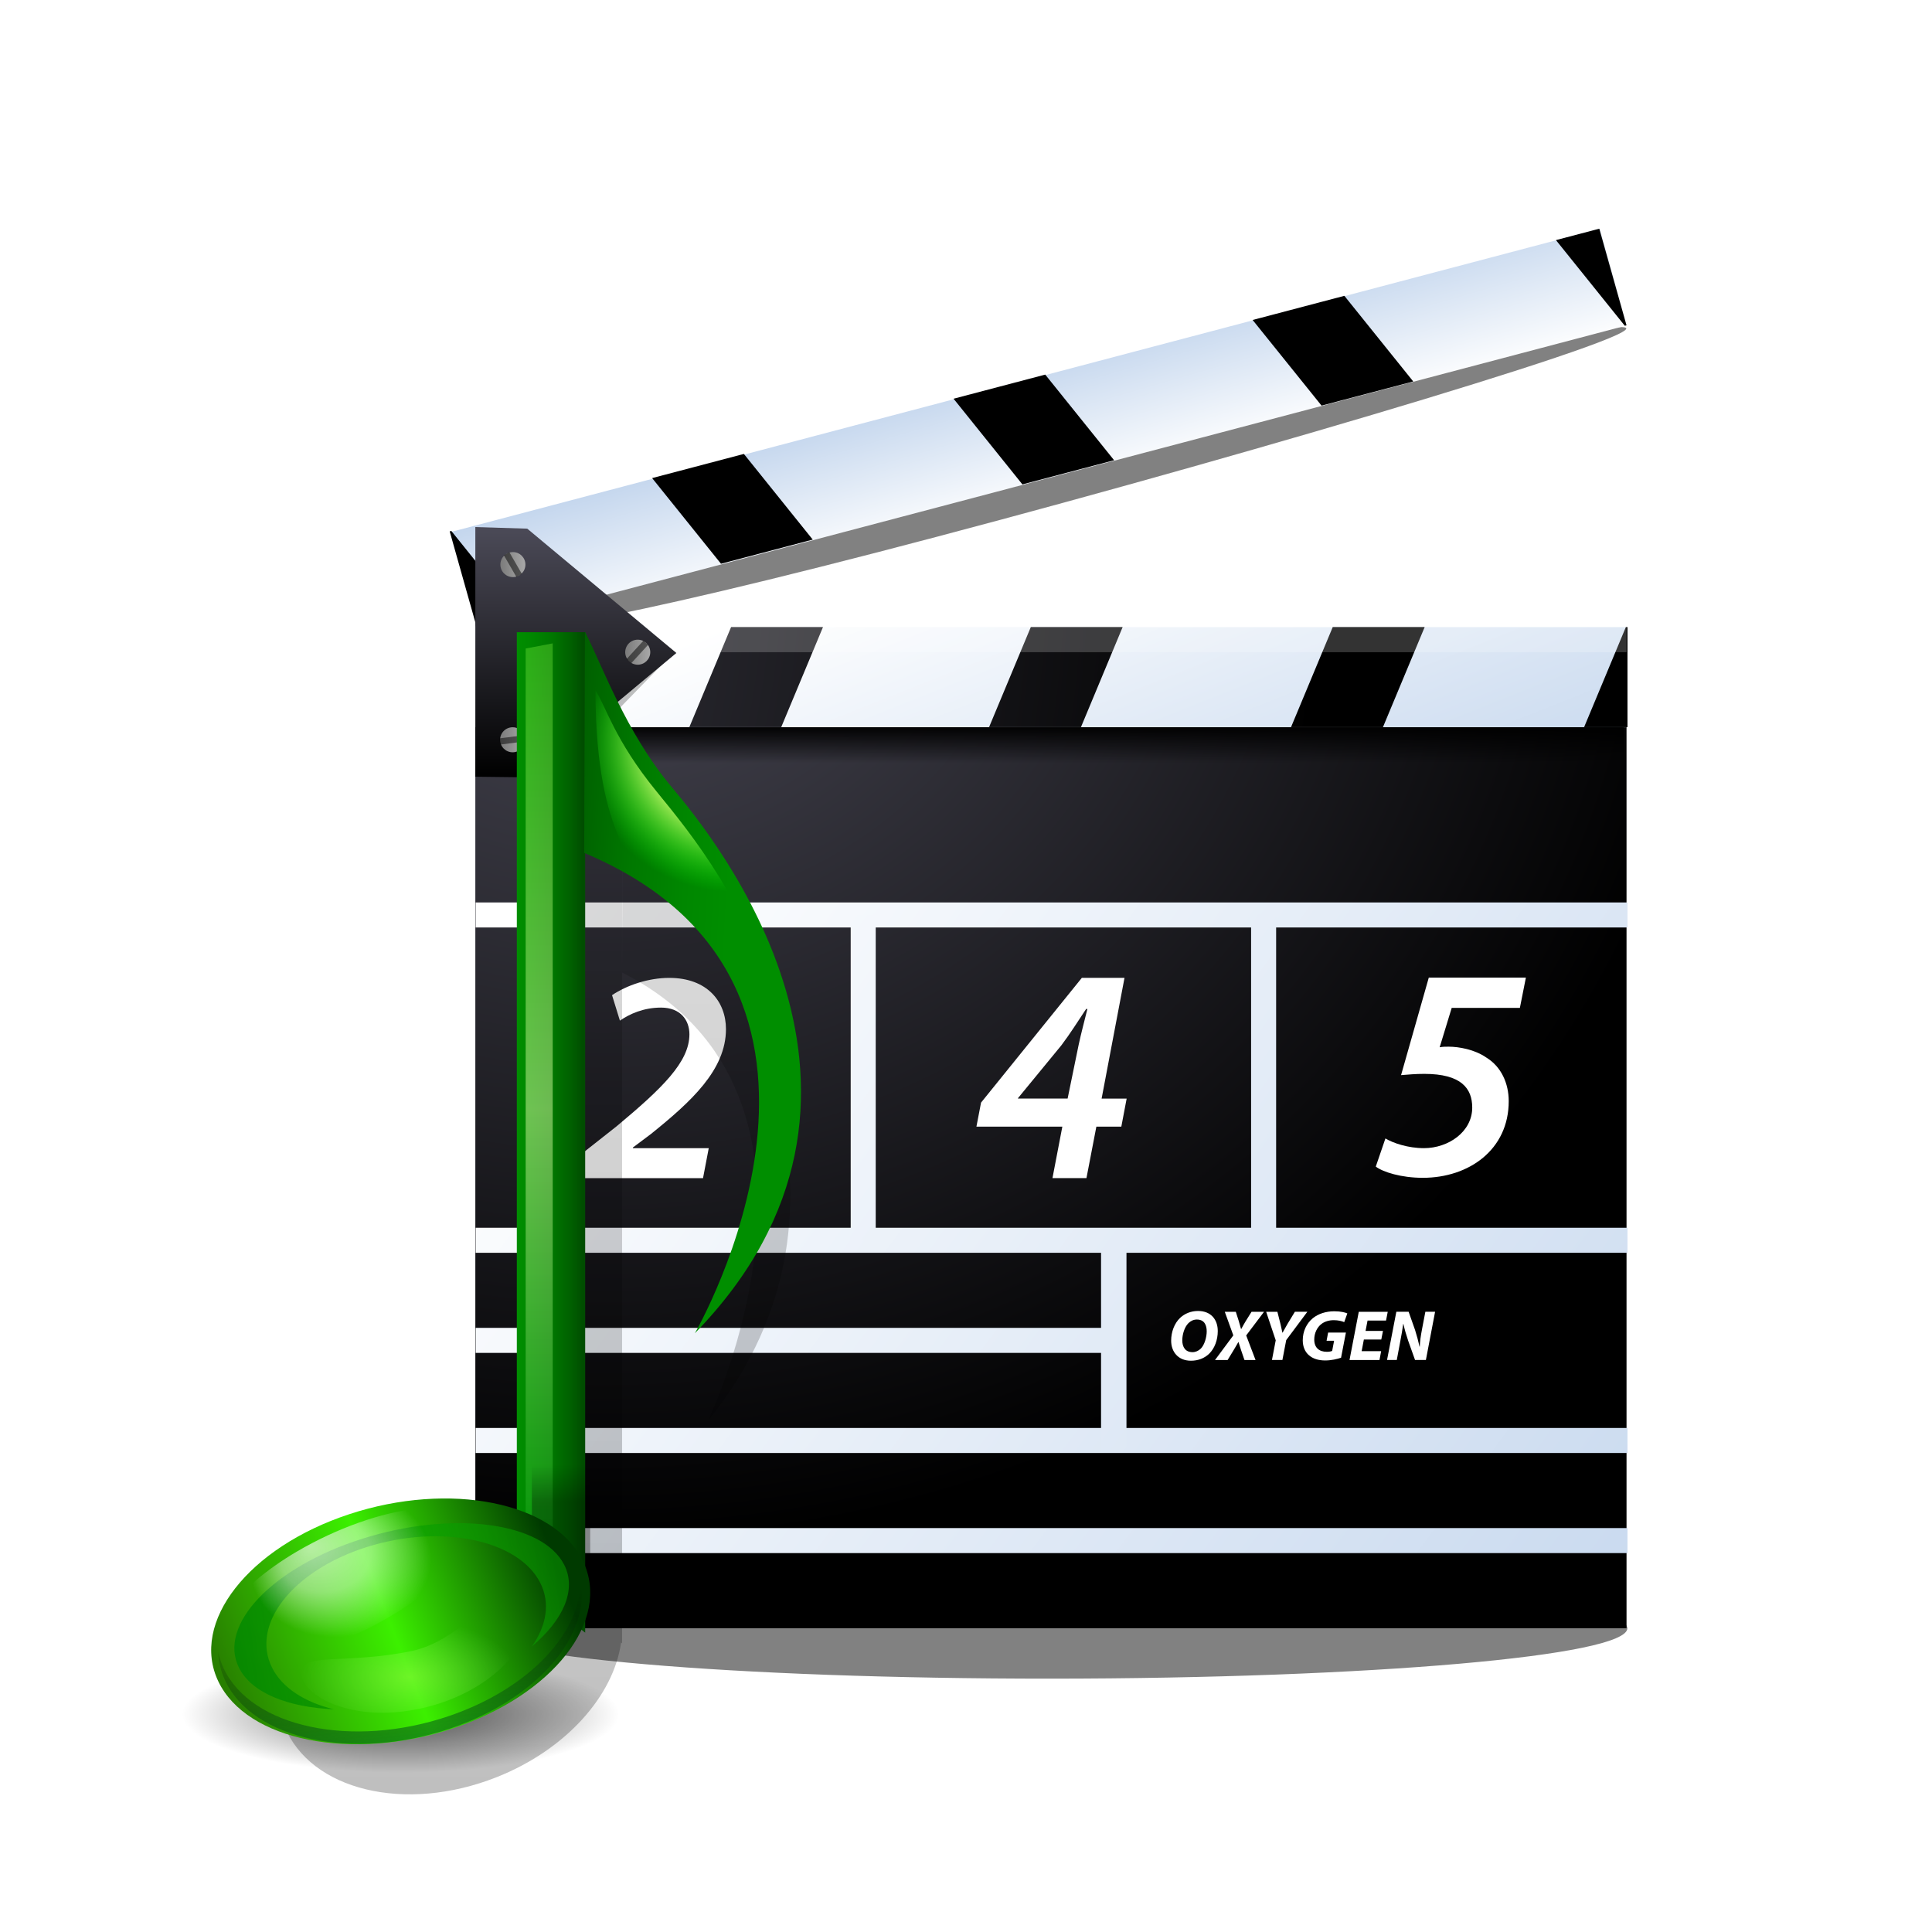 <?xml version="1.0" encoding="UTF-8" standalone="no"?>
<!-- Created with Inkscape (http://www.inkscape.org/) -->

<svg
   xmlns:dc="http://purl.org/dc/elements/1.1/"
   xmlns:cc="http://creativecommons.org/ns#"
   xmlns:rdf="http://www.w3.org/1999/02/22-rdf-syntax-ns#"
   xmlns:svg="http://www.w3.org/2000/svg"
   xmlns="http://www.w3.org/2000/svg"
   xmlns:xlink="http://www.w3.org/1999/xlink"
   xmlns:sodipodi="http://sodipodi.sourceforge.net/DTD/sodipodi-0.dtd"
   xmlns:inkscape="http://www.inkscape.org/namespaces/inkscape"
   width="128"
   height="128"
   id="svg10212"
   sodipodi:version="0.32"
   inkscape:version="0.46+devel"
   version="1.0"
   sodipodi:docname="applications-multimedia.svgz"
   inkscape:output_extension="org.inkscape.output.svgz.inkscape"
   inkscape:export-filename="/home/pinheiro/pics/oxygen-icons/scalable/categories/applications-multimedia.png"
   inkscape:export-xdpi="1440"
   inkscape:export-ydpi="1440">
  <defs
     id="defs10214">
    <inkscape:perspective
       sodipodi:type="inkscape:persp3d"
       inkscape:vp_x="0 : 64 : 1"
       inkscape:vp_y="0 : 1000 : 0"
       inkscape:vp_z="128 : 64 : 1"
       inkscape:persp3d-origin="64 : 42.666667 : 1"
       id="perspective277" />
    <filter
       inkscape:collect="always"
       id="filter6448">
      <feGaussianBlur
         inkscape:collect="always"
         stdDeviation="0.37"
         id="feGaussianBlur6450" />
    </filter>
    <radialGradient
       gradientUnits="userSpaceOnUse"
       id="radialGradient5658"
       r="26.416"
       cy="18.09"
       cx="54.212">
      <stop
         id="stop5660"
         offset="0.331"
         style="stop-color:#f0ff80;stop-opacity:1" />
      <stop
         id="stop5662"
         offset="0.674"
         style="stop-color:#00ff00;stop-opacity:0;" />
    </radialGradient>
    <radialGradient
       inkscape:collect="always"
       xlink:href="#radialGradient5658"
       id="radialGradient10210"
       gradientUnits="userSpaceOnUse"
       gradientTransform="matrix(0.624,0,0,0.624,51.01,20.88)"
       cx="54.212"
       cy="18.09"
       r="26.416" />
    <linearGradient
       y2="49"
       x2="48.117"
       y1="49"
       x1="40.117"
       gradientUnits="userSpaceOnUse"
       id="linearGradient6045">
      <stop
         id="stop6047"
         style="stop-color:#008e00;stop-opacity:1;"
         offset="0" />
      <stop
         id="stop6049"
         style="stop-color:#008700"
         offset="0.229" />
      <stop
         id="stop6051"
         style="stop-color:#007800"
         offset="0.513" />
      <stop
         id="stop6053"
         style="stop-color:#005F00"
         offset="0.823" />
      <stop
         id="stop6055"
         style="stop-color:#004D00"
         offset="1" />
    </linearGradient>
    <linearGradient
       inkscape:collect="always"
       xlink:href="#linearGradient6045"
       id="linearGradient10208"
       gradientUnits="userSpaceOnUse"
       gradientTransform="matrix(1.066,0,0,1.086,38.089,-7.779)"
       x1="54.103"
       y1="32.58"
       x2="32.584"
       y2="31.296" />
    <filter
       inkscape:collect="always"
       id="filter3619">
      <feGaussianBlur
         inkscape:collect="always"
         stdDeviation="0.699"
         id="feGaussianBlur3621" />
    </filter>
    <linearGradient
       y2="19.95"
       x2="52.913"
       y1="8.616"
       x1="62.246"
       gradientUnits="userSpaceOnUse"
       id="linearGradient5332">
      <stop
         id="stop5334"
         style="stop-color:#000000;stop-opacity:0;"
         offset="0" />
      <stop
         id="stop5336"
         style="stop-color:#07631a;stop-opacity:1;"
         offset="1" />
    </linearGradient>
    <linearGradient
       inkscape:collect="always"
       xlink:href="#linearGradient5332"
       id="linearGradient10206"
       gradientUnits="userSpaceOnUse"
       gradientTransform="matrix(1,0,0,-1,39.758,128)"
       x1="22.025"
       y1="29.212"
       x2="21.786"
       y2="7.973" />
    <filter
       inkscape:collect="always"
       x="-0.073"
       width="1.147"
       y="-0.139"
       height="1.278"
       id="filter2844">
      <feGaussianBlur
         inkscape:collect="always"
         stdDeviation="0.732"
         id="feGaussianBlur2846" />
    </filter>
    <linearGradient
       id="linearGradient2848">
      <stop
         style="stop-color:#c3ff6a;stop-opacity:1;"
         offset="0"
         id="stop2850" />
      <stop
         style="stop-color:#a6ff88;stop-opacity:0;"
         offset="1"
         id="stop2852" />
    </linearGradient>
    <radialGradient
       inkscape:collect="always"
       xlink:href="#linearGradient2848"
       id="radialGradient10204"
       gradientUnits="userSpaceOnUse"
       gradientTransform="matrix(1,-0.026,0.014,0.527,18.168,52.583)"
       cx="27.127"
       cy="113.894"
       fx="27.127"
       fy="113.894"
       r="11.99" />
    <filter
       inkscape:collect="always"
       id="filter5558">
      <feGaussianBlur
         inkscape:collect="always"
         stdDeviation="0.61"
         id="feGaussianBlur5560" />
    </filter>
    <radialGradient
       gradientUnits="userSpaceOnUse"
       fy="88.667"
       fx="17.117"
       r="14"
       cy="94"
       cx="19.784"
       id="radialGradient4531">
      <stop
         id="stop4533"
         style="stop-color:#ffffff;stop-opacity:1;"
         offset="0" />
      <stop
         offset="0.5"
         style="stop-color:#ffffff;stop-opacity:0.709;"
         id="stop4537" />
      <stop
         id="stop4535"
         style="stop-color:#ffffff;stop-opacity:0;"
         offset="1" />
    </radialGradient>
    <radialGradient
       inkscape:collect="always"
       xlink:href="#radialGradient4531"
       id="radialGradient10202"
       gradientUnits="userSpaceOnUse"
       gradientTransform="matrix(0.686,-0.279,0.261,0.683,-0.067,33.863)"
       cx="22.502"
       cy="91.357"
       fx="19.835"
       fy="86.024"
       r="14" />
    <filter
       inkscape:collect="always"
       x="-0.123"
       width="1.245"
       y="-0.178"
       height="1.355"
       id="filter6116">
      <feGaussianBlur
         inkscape:collect="always"
         stdDeviation="2.037"
         id="feGaussianBlur6118" />
    </filter>
    <linearGradient
       id="linearGradient4540">
      <stop
         style="stop-color:#008800;stop-opacity:1;"
         offset="0"
         id="stop4542" />
      <stop
         style="stop-color:#0aa800;stop-opacity:0.608;"
         offset="1"
         id="stop4544" />
    </linearGradient>
    <linearGradient
       inkscape:collect="always"
       xlink:href="#linearGradient4540"
       id="linearGradient10200"
       gradientUnits="userSpaceOnUse"
       x1="3.989"
       y1="100.013"
       x2="43.874"
       y2="100.013" />
    <radialGradient
       id="10"
       cx="23.784"
       cy="100"
       r="25.195"
       gradientUnits="userSpaceOnUse"
       style="fill-opacity:1.0;fill:url(#linearGradient6728)">
      <stop
         offset="0"
         style="stop-color:#287f00;stop-opacity:1;"
         id="stop35" />
      <stop
         id="stop9094"
         style="stop-color:#3cf000;stop-opacity:1;"
         offset="0.5" />
      <stop
         offset="1"
         style="stop-color:#003a00;stop-opacity:1;"
         id="stop6199" />
    </radialGradient>
    <linearGradient
       inkscape:collect="always"
       xlink:href="#10"
       id="linearGradient10198"
       gradientUnits="userSpaceOnUse"
       gradientTransform="matrix(1.091,-0.128,0.109,0.851,-87.293,24.23)"
       x1="0.117"
       y1="101"
       x2="43.927"
       y2="92.5" />
    <linearGradient
       y2="19.95"
       x2="52.913"
       y1="8.616"
       x1="62.246"
       gradientUnits="userSpaceOnUse"
       id="linearGradient5206">
      <stop
         id="stop5208"
         style="stop-color:#000000;stop-opacity:1;"
         offset="0" />
      <stop
         id="stop5210"
         style="stop-color:#000000;stop-opacity:0;"
         offset="1" />
    </linearGradient>
    <linearGradient
       inkscape:collect="always"
       xlink:href="#linearGradient5206"
       id="linearGradient10196"
       gradientUnits="userSpaceOnUse"
       gradientTransform="matrix(1,0,0,0.946,-72.117,9.706)"
       x1="44.117"
       y1="88.249"
       x2="44.117"
       y2="83.653" />
    <filter
       inkscape:collect="always"
       x="-0.559"
       width="2.118"
       y="-0.012"
       height="1.025"
       id="filter5551">
      <feGaussianBlur
         inkscape:collect="always"
         stdDeviation="0.466"
         id="feGaussianBlur5553" />
    </filter>
    <linearGradient
       id="linearGradient4390">
      <stop
         style="stop-color:#00a208;stop-opacity:1;"
         offset="0"
         id="stop4392" />
      <stop
         id="stop4398"
         offset="0.5"
         style="stop-color:#dfffa8;stop-opacity:1;" />
      <stop
         style="stop-color:#8aff47;stop-opacity:0.633;"
         offset="1"
         id="stop4394" />
    </linearGradient>
    <linearGradient
       inkscape:collect="always"
       xlink:href="#linearGradient4390"
       id="linearGradient10194"
       gradientUnits="userSpaceOnUse"
       x1="44.143"
       y1="3.493"
       x2="44.143"
       y2="94.157" />
    <linearGradient
       y2="49"
       x2="48.117"
       y1="49"
       x1="40.117"
       gradientUnits="userSpaceOnUse"
       id="linearGradient4629">
      <stop
         id="stop4631"
         style="stop-color:#008e00;stop-opacity:1;"
         offset="0" />
      <stop
         id="stop4633"
         style="stop-color:#008700"
         offset="0.229" />
      <stop
         id="stop4635"
         style="stop-color:#007800"
         offset="0.513" />
      <stop
         id="stop4637"
         style="stop-color:#005F00"
         offset="0.823" />
      <stop
         id="stop4639"
         style="stop-color:#004D00"
         offset="1" />
    </linearGradient>
    <linearGradient
       inkscape:collect="always"
       xlink:href="#linearGradient4629"
       id="linearGradient10192"
       gradientUnits="userSpaceOnUse"
       gradientTransform="matrix(0.97,0,0,0.997,-70.901,4)"
       x1="40.117"
       y1="49"
       x2="48.117"
       y2="49" />
    <linearGradient
       id="linearGradient5022">
      <stop
         style="stop-color:#000000;stop-opacity:1"
         offset="0"
         id="stop5024" />
      <stop
         style="stop-color:#000000;stop-opacity:0"
         offset="1"
         id="stop5026" />
    </linearGradient>
    <radialGradient
       inkscape:collect="always"
       xlink:href="#linearGradient5022"
       id="radialGradient10190"
       gradientUnits="userSpaceOnUse"
       gradientTransform="matrix(1,0,0,0.267,0,81.512)"
       cx="45.432"
       cy="111.206"
       fx="45.432"
       fy="111.206"
       r="33.764" />
    <filter
       inkscape:collect="always"
       id="filter10169">
      <feGaussianBlur
         inkscape:collect="always"
         stdDeviation="1.72"
         id="feGaussianBlur10171" />
    </filter>
    <linearGradient
       inkscape:collect="always"
       id="linearGradient10157">
      <stop
         style="stop-color:#000000;stop-opacity:1;"
         offset="0"
         id="stop10159" />
      <stop
         style="stop-color:#000000;stop-opacity:0;"
         offset="1"
         id="stop10161" />
    </linearGradient>
    <linearGradient
       inkscape:collect="always"
       xlink:href="#linearGradient10157"
       id="linearGradient10188"
       gradientUnits="userSpaceOnUse"
       x1="-21.463"
       y1="124.008"
       x2="-21.463"
       y2="-126.895" />
    <linearGradient
       inkscape:collect="always"
       xlink:href="#radialGradient11304"
       id="linearGradient7687"
       gradientUnits="userSpaceOnUse"
       x1="5.653"
       y1="57.607"
       x2="7.653"
       y2="57.607" />
    <linearGradient
       inkscape:collect="always"
       xlink:href="#linearGradient6475"
       id="linearGradient7685"
       gradientUnits="userSpaceOnUse"
       x1="3.75"
       y1="18"
       x2="8"
       y2="18" />
    <linearGradient
       inkscape:collect="always"
       xlink:href="#radialGradient11304"
       id="linearGradient7675"
       x1="28.557"
       y1="45.064"
       x2="30.557"
       y2="45.064"
       gradientUnits="userSpaceOnUse" />
    <linearGradient
       inkscape:collect="always"
       xlink:href="#linearGradient6475"
       id="linearGradient7276"
       gradientUnits="userSpaceOnUse"
       x1="3.75"
       y1="18"
       x2="8"
       y2="18" />
    <radialGradient
       id="radialGradient11304"
       cx="308.446"
       cy="-306.194"
       r="108.311"
       gradientTransform="matrix(0.95,0,0,-0.95,-282.396,-266.28)"
       gradientUnits="userSpaceOnUse">
      <stop
         offset="0"
         style="stop-color:#4B4A57"
         id="stop11306" />
      <stop
         offset="1"
         style="stop-color:#000000"
         id="stop11308" />
    </radialGradient>
    <linearGradient
       inkscape:collect="always"
       xlink:href="#radialGradient11304"
       id="linearGradient7677"
       x1="39.883"
       y1="-16.811"
       x2="41.883"
       y2="-16.811"
       gradientUnits="userSpaceOnUse" />
    <linearGradient
       id="linearGradient6475">
      <stop
         style="stop-color:#7b7b7b;stop-opacity:1;"
         offset="0"
         id="stop6477" />
      <stop
         style="stop-color:#a8a8a8;stop-opacity:1;"
         offset="1"
         id="stop6479" />
    </linearGradient>
    <linearGradient
       inkscape:collect="always"
       xlink:href="#linearGradient6475"
       id="linearGradient7272"
       x1="3.75"
       y1="18"
       x2="8"
       y2="18"
       gradientUnits="userSpaceOnUse" />
    <radialGradient
       gradientUnits="userSpaceOnUse"
       gradientTransform="matrix(0.95,0,0,-0.95,-282.396,-266.28)"
       r="108.234"
       cy="-306.194"
       cx="308.477"
       id="radialGradient3233">
      <stop
         id="stop3235"
         style="stop-color:#4B4A57"
         offset="0" />
      <stop
         id="stop3237"
         style="stop-color:#000000"
         offset="1" />
    </radialGradient>
    <linearGradient
       inkscape:collect="always"
       xlink:href="#radialGradient3233"
       id="linearGradient6496"
       gradientUnits="userSpaceOnUse"
       x1="35.889"
       y1="24"
       x2="35.868"
       y2="44"
       gradientTransform="matrix(0.713,0,0,0.824,10.05,15.252)" />
    <linearGradient
       id="XMLID_50_"
       gradientUnits="userSpaceOnUse"
       x1="54.958"
       y1="48.238"
       x2="193.958"
       y2="149.905">
      <stop
         offset="0"
         style="stop-color:#FFFFFF"
         id="stop2678" />
      <stop
         offset="1"
         style="stop-color:#A4C0E4"
         id="stop2680" />
    </linearGradient>
    <linearGradient
       inkscape:collect="always"
       xlink:href="#XMLID_50_"
       id="linearGradient3219"
       gradientUnits="userSpaceOnUse"
       x1="54.958"
       y1="48.238"
       x2="193.958"
       y2="149.905" />
    <linearGradient
       id="XMLID_49_"
       gradientUnits="userSpaceOnUse"
       x1="65.853"
       y1="33.342"
       x2="204.853"
       y2="135.008">
      <stop
         offset="0"
         style="stop-color:#FFFFFF"
         id="stop2669" />
      <stop
         offset="1"
         style="stop-color:#A4C0E4"
         id="stop2671" />
    </linearGradient>
    <linearGradient
       inkscape:collect="always"
       xlink:href="#XMLID_49_"
       id="linearGradient3221"
       gradientUnits="userSpaceOnUse"
       x1="65.853"
       y1="33.342"
       x2="204.853"
       y2="135.008" />
    <linearGradient
       id="XMLID_48_"
       gradientUnits="userSpaceOnUse"
       x1="51.945"
       y1="52.357"
       x2="190.946"
       y2="154.023">
      <stop
         offset="0"
         style="stop-color:#FFFFFF"
         id="stop2660" />
      <stop
         offset="1"
         style="stop-color:#A4C0E4"
         id="stop2662" />
    </linearGradient>
    <linearGradient
       inkscape:collect="always"
       xlink:href="#XMLID_48_"
       id="linearGradient11621"
       gradientUnits="userSpaceOnUse"
       x1="51.945"
       y1="52.357"
       x2="190.946"
       y2="154.023" />
    <linearGradient
       id="XMLID_47_"
       gradientUnits="userSpaceOnUse"
       x1="43.378"
       y1="64.07"
       x2="182.379"
       y2="165.736">
      <stop
         offset="0"
         style="stop-color:#FFFFFF"
         id="stop2651" />
      <stop
         offset="1"
         style="stop-color:#A4C0E4"
         id="stop2653" />
    </linearGradient>
    <linearGradient
       inkscape:collect="always"
       xlink:href="#XMLID_47_"
       id="linearGradient3217"
       gradientUnits="userSpaceOnUse"
       x1="43.378"
       y1="64.07"
       x2="182.379"
       y2="165.736" />
    <linearGradient
       id="XMLID_46_"
       gradientUnits="userSpaceOnUse"
       x1="41.997"
       y1="65.957"
       x2="180.998"
       y2="167.624">
      <stop
         offset="0"
         style="stop-color:#FFFFFF"
         id="stop2642" />
      <stop
         offset="1"
         style="stop-color:#A4C0E4"
         id="stop2644" />
    </linearGradient>
    <linearGradient
       inkscape:collect="always"
       xlink:href="#XMLID_46_"
       id="linearGradient3211"
       gradientUnits="userSpaceOnUse"
       x1="41.997"
       y1="65.957"
       x2="180.998"
       y2="167.624" />
    <linearGradient
       id="XMLID_45_"
       gradientUnits="userSpaceOnUse"
       x1="45.809"
       y1="60.746"
       x2="184.81"
       y2="162.413">
      <stop
         offset="0"
         style="stop-color:#FFFFFF"
         id="stop2633" />
      <stop
         offset="1"
         style="stop-color:#A4C0E4"
         id="stop2635" />
    </linearGradient>
    <linearGradient
       inkscape:collect="always"
       xlink:href="#XMLID_45_"
       id="linearGradient3213"
       gradientUnits="userSpaceOnUse"
       x1="45.809"
       y1="60.746"
       x2="184.81"
       y2="162.413" />
    <linearGradient
       id="XMLID_44_"
       gradientUnits="userSpaceOnUse"
       x1="54.42"
       y1="48.972"
       x2="193.421"
       y2="150.639">
      <stop
         offset="0"
         style="stop-color:#FFFFFF"
         id="stop2624" />
      <stop
         offset="1"
         style="stop-color:#A4C0E4"
         id="stop2626" />
    </linearGradient>
    <linearGradient
       inkscape:collect="always"
       xlink:href="#XMLID_44_"
       id="linearGradient3215"
       gradientUnits="userSpaceOnUse"
       x1="54.42"
       y1="48.972"
       x2="193.421"
       y2="150.639" />
    <linearGradient
       id="XMLID_43_"
       gradientUnits="userSpaceOnUse"
       x1="66.608"
       y1="32.309"
       x2="205.609"
       y2="133.976">
      <stop
         offset="0"
         style="stop-color:#FFFFFF"
         id="stop2615" />
      <stop
         offset="1"
         style="stop-color:#A4C0E4"
         id="stop2617" />
    </linearGradient>
    <linearGradient
       inkscape:collect="always"
       xlink:href="#XMLID_43_"
       id="linearGradient3223"
       gradientUnits="userSpaceOnUse"
       x1="66.608"
       y1="32.309"
       x2="205.609"
       y2="133.976" />
    <linearGradient
       id="XMLID_36_"
       gradientUnits="userSpaceOnUse"
       x1="382.217"
       y1="-305.748"
       x2="382.217"
       y2="-303.536"
       gradientTransform="matrix(1 0 0 -1 -290 -266.474)">
      <stop
         offset="0"
         style="stop-color:black;stop-opacity:0;"
         id="stop2530" />
      <stop
         offset="1"
         style="stop-color:#000000"
         id="stop2532" />
    </linearGradient>
    <linearGradient
       inkscape:collect="always"
       xlink:href="#XMLID_36_"
       id="linearGradient2537"
       gradientUnits="userSpaceOnUse"
       gradientTransform="matrix(0.842,0,0,-1.124,-252.111,-293.098)"
       x1="382.217"
       y1="-305.748"
       x2="382.217"
       y2="-303.536" />
    <radialGradient
       inkscape:collect="always"
       xlink:href="#XMLID_35_"
       id="radialGradient11595"
       gradientUnits="userSpaceOnUse"
       gradientTransform="matrix(0.95,0,0,-0.95,-282.396,-266.28)"
       cx="308.425"
       cy="-306.194"
       r="108.323" />
    <radialGradient
       id="XMLID_34_"
       cx="308.446"
       cy="-306.194"
       r="108.308"
       gradientTransform="matrix(0.95,0,0,-0.95,-282.396,-266.28)"
       gradientUnits="userSpaceOnUse">
      <stop
         offset="0"
         style="stop-color:#4B4A57"
         id="stop2516" />
      <stop
         offset="1"
         style="stop-color:#000000"
         id="stop2518" />
    </radialGradient>
    <radialGradient
       inkscape:collect="always"
       xlink:href="#XMLID_34_"
       id="radialGradient11593"
       gradientUnits="userSpaceOnUse"
       gradientTransform="matrix(0.95,0,0,-0.95,-282.396,-266.28)"
       cx="308.446"
       cy="-306.194"
       r="108.308" />
    <radialGradient
       id="XMLID_33_"
       cx="308.481"
       cy="-306.194"
       r="108.264"
       gradientTransform="matrix(0.95,0,0,-0.95,-282.396,-266.28)"
       gradientUnits="userSpaceOnUse">
      <stop
         offset="0"
         style="stop-color:#4B4A57"
         id="stop2509" />
      <stop
         offset="1"
         style="stop-color:#000000"
         id="stop2511" />
    </radialGradient>
    <radialGradient
       inkscape:collect="always"
       xlink:href="#XMLID_33_"
       id="radialGradient11591"
       gradientUnits="userSpaceOnUse"
       gradientTransform="matrix(0.95,0,0,-0.95,-282.396,-266.28)"
       cx="308.481"
       cy="-306.194"
       r="108.264" />
    <radialGradient
       id="XMLID_32_"
       cx="308.446"
       cy="-306.194"
       r="108.311"
       gradientTransform="matrix(0.95,0,0,-0.95,-282.396,-266.28)"
       gradientUnits="userSpaceOnUse">
      <stop
         offset="0"
         style="stop-color:#4B4A57"
         id="stop2502" />
      <stop
         offset="1"
         style="stop-color:#000000"
         id="stop2504" />
    </radialGradient>
    <radialGradient
       inkscape:collect="always"
       xlink:href="#XMLID_32_"
       id="radialGradient11589"
       gradientUnits="userSpaceOnUse"
       gradientTransform="matrix(0.95,0,0,-0.95,-282.396,-266.28)"
       cx="308.446"
       cy="-306.194"
       r="108.311" />
    <filter
       inkscape:collect="always"
       id="filter8086">
      <feGaussianBlur
         inkscape:collect="always"
         stdDeviation="0.479"
         id="feGaussianBlur8088" />
    </filter>
    <linearGradient
       inkscape:collect="always"
       xlink:href="#XMLID_30_"
       id="linearGradient2561"
       gradientUnits="userSpaceOnUse"
       gradientTransform="matrix(0.842,0,0,-0.868,-252.111,-215.556)"
       x1="377.702"
       y1="-287.933"
       x2="398.603"
       y2="-342.195" />
    <radialGradient
       id="XMLID_29_"
       cx="357.525"
       cy="-322.545"
       r="125.839"
       gradientTransform="matrix(0.95 0 0 -0.877 -282.396 -263.259)"
       gradientUnits="userSpaceOnUse">
      <stop
         offset="0"
         style="stop-color:#4B4A57"
         id="stop2479" />
      <stop
         offset="0.74"
         style="stop-color:#000000"
         id="stop2481" />
    </radialGradient>
    <radialGradient
       inkscape:collect="always"
       xlink:href="#XMLID_29_"
       id="radialGradient2564"
       gradientUnits="userSpaceOnUse"
       gradientTransform="matrix(0.799,0,0,-0.727,-245.712,-199.909)"
       cx="357.525"
       cy="-322.545"
       r="125.839" />
    <filter
       inkscape:collect="always"
       x="-0.058"
       width="1.117"
       y="-0.536"
       height="2.071"
       id="filter4491">
      <feGaussianBlur
         inkscape:collect="always"
         stdDeviation="2.399"
         id="feGaussianBlur4493" />
    </filter>
    <linearGradient
       inkscape:collect="always"
       xlink:href="#XMLID_35_"
       id="linearGradient4896"
       x1="90.531"
       y1="40.27"
       x2="90.516"
       y2="25.828"
       gradientUnits="userSpaceOnUse" />
    <linearGradient
       inkscape:collect="always"
       xlink:href="#XMLID_35_"
       id="linearGradient4900"
       x1="90.531"
       y1="40.27"
       x2="90.516"
       y2="25.828"
       gradientUnits="userSpaceOnUse" />
    <linearGradient
       inkscape:collect="always"
       xlink:href="#XMLID_35_"
       id="linearGradient4902"
       x1="90.531"
       y1="40.27"
       x2="90.516"
       y2="25.828"
       gradientUnits="userSpaceOnUse" />
    <linearGradient
       inkscape:collect="always"
       xlink:href="#XMLID_35_"
       id="linearGradient4904"
       x1="90.531"
       y1="40.27"
       x2="90.516"
       y2="25.828"
       gradientUnits="userSpaceOnUse" />
    <radialGradient
       id="XMLID_35_"
       cx="308.425"
       cy="-306.194"
       r="108.323"
       gradientTransform="matrix(0.95,0,0,-0.95,-282.396,-266.28)"
       gradientUnits="userSpaceOnUse">
      <stop
         offset="0"
         style="stop-color:#4B4A57"
         id="stop2523" />
      <stop
         offset="1"
         style="stop-color:#000000"
         id="stop2525" />
    </radialGradient>
    <linearGradient
       inkscape:collect="always"
       xlink:href="#XMLID_35_"
       id="linearGradient4898"
       x1="90.531"
       y1="40.27"
       x2="90.516"
       y2="25.828"
       gradientUnits="userSpaceOnUse" />
    <linearGradient
       id="XMLID_30_"
       gradientUnits="userSpaceOnUse"
       x1="377.702"
       y1="-287.933"
       x2="398.603"
       y2="-342.195"
       gradientTransform="matrix(1 0 0 -1 -290 -266.474)">
      <stop
         offset="0"
         style="stop-color:#FFFFFF"
         id="stop2486" />
      <stop
         offset="1"
         style="stop-color:#A4C0E4"
         id="stop2488" />
    </linearGradient>
    <linearGradient
       inkscape:collect="always"
       xlink:href="#XMLID_30_"
       id="linearGradient3319"
       gradientUnits="userSpaceOnUse"
       gradientTransform="matrix(1.048,0,0,-1.05,-323.719,-277.83)"
       x1="391.503"
       y1="-305.594"
       x2="391.881"
       y2="-289.663" />
    <filter
       inkscape:collect="always"
       x="-0.038"
       width="1.077"
       y="-0.142"
       height="1.284"
       id="filter4096">
      <feGaussianBlur
         inkscape:collect="always"
         stdDeviation="1.372"
         id="feGaussianBlur4098" />
    </filter>
    <linearGradient
       inkscape:collect="always"
       xlink:href="#10"
       id="linearGradient3069"
       gradientUnits="userSpaceOnUse"
       gradientTransform="matrix(0.527,-0.062,0.052,0.411,8.537,67.379)"
       x1="0.117"
       y1="101"
       x2="43.927"
       y2="92.5" />
    <linearGradient
       inkscape:collect="always"
       xlink:href="#linearGradient5206"
       id="linearGradient3072"
       gradientUnits="userSpaceOnUse"
       gradientTransform="matrix(0.483,0,0,0.529,15.866,52.785)"
       x1="44.117"
       y1="88.249"
       x2="44.117"
       y2="83.653" />
    <linearGradient
       inkscape:collect="always"
       xlink:href="#linearGradient4629"
       id="linearGradient3076"
       gradientUnits="userSpaceOnUse"
       gradientTransform="matrix(0.549,0,0,0.654,12.218,41.885)"
       x1="40.117"
       y1="49"
       x2="48.117"
       y2="49" />
    <linearGradient
       inkscape:collect="always"
       xlink:href="#linearGradient5332"
       id="linearGradient3080"
       gradientUnits="userSpaceOnUse"
       gradientTransform="matrix(1,0,0,-1,39.758,128)"
       x1="22.025"
       y1="29.212"
       x2="21.786"
       y2="7.973" />
    <radialGradient
       inkscape:collect="always"
       xlink:href="#linearGradient2848"
       id="radialGradient3082"
       gradientUnits="userSpaceOnUse"
       gradientTransform="matrix(1,-0.026,0.014,0.527,18.168,52.583)"
       cx="27.127"
       cy="113.894"
       fx="27.127"
       fy="113.894"
       r="11.99" />
    <radialGradient
       inkscape:collect="always"
       xlink:href="#radialGradient4531"
       id="radialGradient3084"
       gradientUnits="userSpaceOnUse"
       gradientTransform="matrix(0.686,-0.279,0.261,0.683,-0.067,33.863)"
       cx="22.502"
       cy="91.357"
       fx="19.835"
       fy="86.024"
       r="14" />
    <linearGradient
       inkscape:collect="always"
       xlink:href="#linearGradient4540"
       id="linearGradient3086"
       gradientUnits="userSpaceOnUse"
       x1="3.989"
       y1="100.013"
       x2="43.874"
       y2="100.013" />
    <radialGradient
       inkscape:collect="always"
       xlink:href="#linearGradient5022"
       id="radialGradient3088"
       gradientUnits="userSpaceOnUse"
       gradientTransform="matrix(1,0,0,0.267,0,81.512)"
       cx="45.432"
       cy="111.206"
       fx="45.432"
       fy="111.206"
       r="33.764" />
    <linearGradient
       inkscape:collect="always"
       xlink:href="#linearGradient6045"
       id="linearGradient3090"
       gradientUnits="userSpaceOnUse"
       gradientTransform="matrix(1.066,0,0,1.086,38.089,-7.779)"
       x1="54.103"
       y1="32.58"
       x2="32.584"
       y2="31.296" />
    <radialGradient
       inkscape:collect="always"
       xlink:href="#radialGradient5658"
       id="radialGradient3092"
       gradientUnits="userSpaceOnUse"
       gradientTransform="matrix(0.624,0,0,0.624,51.01,20.88)"
       cx="54.212"
       cy="18.09"
       r="26.416" />
  </defs>
  <sodipodi:namedview
     id="base"
     pagecolor="#ffffff"
     bordercolor="#666666"
     borderopacity="1.0"
     inkscape:pageopacity="0.0"
     inkscape:pageshadow="2"
     inkscape:zoom="1.59375"
     inkscape:cx="112.32144"
     inkscape:cy="67.9894"
     inkscape:document-units="px"
     inkscape:current-layer="layer1"
     width="128px"
     height="128px"
     inkscape:window-width="972"
     inkscape:window-height="611"
     inkscape:window-x="0"
     inkscape:window-y="0"
     showgrid="false" />
  <g
     inkscape:label="Livello 1"
     inkscape:groupmode="layer"
     id="layer1">
    <g
       id="g3274"
       transform="matrix(-0.8,0.218,0.218,0.8,122.067,-17.427)">
      <path
         transform="matrix(-1.07,0.014,0.002,1.05,162.783,9.111)"
         style="opacity:0.7;fill:#000000;fill-opacity:1;fill-rule:evenodd;stroke:none;filter:url(#filter4096)"
         d="m 125,28.75 c 0,1.104 -33.932,2.24 -58.427,2.24 C 42.078,30.99 36.25,29.854 36.25,28.75 c 0,-1.104 5.828,-1.76 30.323,-1.76 C 91.068,26.99 125,27.646 125,28.75 z"
         id="path3331"
         sodipodi:nodetypes="csssc" />
      <rect
         style="fill:url(#linearGradient3319);fill-opacity:1"
         x="29.342"
         y="33.05"
         width="94.95"
         height="8.019"
         id="rect3229"
         transform="matrix(1,-0.008,-0.009,1,0,0)" />
      <polygon
         id="polygon3239"
         points="50.418,29.626 47.002,29.626 47.002,37.265 47.002,37.265 47.136,37.265 50.418,29.628 "
         style="fill:url(#linearGradient4898);fill-opacity:1"
         transform="matrix(1.048,-0.009,-0.009,1.05,-19.916,2.117)" />
      <polygon
         id="polygon3247"
         points="67.099,29.628 67.099,29.628 63.815,37.265 71.045,37.265 74.331,29.628 74.331,29.626 67.099,29.626 "
         style="fill:url(#linearGradient4904);fill-opacity:1"
         transform="matrix(1.048,-0.009,-0.009,1.05,-19.916,2.117)" />
      <polygon
         id="polygon3255"
         points="90.683,29.628 90.683,29.628 87.399,37.265 94.629,37.265 97.909,29.628 97.909,29.626 90.683,29.626 "
         style="fill:url(#linearGradient4902);fill-opacity:1"
         transform="matrix(1.048,-0.009,-0.009,1.05,-19.916,2.117)" />
      <polygon
         id="polygon3263"
         points="114.44,29.628 114.44,29.628 111.159,37.265 118.392,37.265 121.674,29.628 121.674,29.626 114.44,29.626 "
         style="fill:url(#linearGradient4900);fill-opacity:1"
         transform="matrix(1.048,-0.009,-0.009,1.05,-19.916,2.117)" />
      <polygon
         id="polygon3272"
         points="137.633,29.626 137.504,29.626 137.504,29.628 137.504,29.628 134.22,37.265 137.633,37.265 "
         style="fill:url(#linearGradient4896);fill-opacity:1"
         transform="matrix(1.048,-0.009,-0.009,1.05,-19.916,2.117)" />
      <path
         sodipodi:type="arc"
         style="opacity:0.7;fill:#000000;fill-opacity:1;fill-rule:evenodd;stroke:none;filter:url(#filter4491)"
         id="path4102"
         sodipodi:cx="74.75"
         sodipodi:cy="117.875"
         sodipodi:rx="49.25"
         sodipodi:ry="5.375"
         d="m 124,117.875 c 0,2.969 -22.05,5.375 -49.25,5.375 -27.2,0 -49.25,-2.406 -49.25,-5.375 0,-2.969 22.05,-5.375 49.25,-5.375 27.2,0 49.25,2.406 49.25,5.375 z"
         transform="matrix(-0.901,0.245,0.195,0.718,145.052,26.272)" />
    </g>
    <rect
       style="fill:url(#radialGradient2564)"
       x="31.492"
       y="47.899"
       width="76.27"
       height="59.975"
       id="rect2483" />
    <rect
       style="fill:url(#linearGradient2561)"
       x="31.492"
       y="41.552"
       width="76.27"
       height="6.632"
       id="rect2490" />
    <path
       sodipodi:nodetypes="cccccc"
       id="path7697"
       d="m 40.148,32.126 7.793,1.812 -9.793,10.062 -2.148,-0.05 0,-11.95 4.148,0.126 z"
       style="opacity:0.5;fill:#000000;fill-opacity:1;fill-rule:evenodd;stroke:none;filter:url(#filter8086)"
       transform="matrix(0.829,0,0,0.829,4.964,15.023)" />
    <g
       transform="matrix(0.842,0,0,0.868,-8.062,15.83)"
       id="g2492">
      <radialGradient
         id="radialGradient11297"
         cx="308.477"
         cy="-306.194"
         r="108.234"
         gradientTransform="matrix(0.95,0,0,-0.95,-282.396,-266.28)"
         gradientUnits="userSpaceOnUse">
        <stop
           offset="0"
           style="stop-color:#4B4A57"
           id="stop11299" />
        <stop
           offset="1"
           style="stop-color:#000000"
           id="stop11301" />
      </radialGradient>
      <radialGradient
         id="radialGradient10395"
         cx="308.446"
         cy="-306.194"
         r="108.311"
         gradientTransform="matrix(0.95,0,0,-0.95,-282.396,-266.28)"
         gradientUnits="userSpaceOnUse">
        <stop
           offset="0"
           style="stop-color:#4B4A57"
           id="stop10397" />
        <stop
           offset="1"
           style="stop-color:#000000"
           id="stop10399" />
      </radialGradient>
      <polygon
         style="fill:url(#radialGradient11589)"
         points="67.099,29.628 67.099,29.628 63.815,37.265 71.045,37.265 74.331,29.628 74.331,29.626 67.099,29.626 "
         id="polygon2506" />
      <radialGradient
         id="radialGradient11311"
         cx="308.481"
         cy="-306.194"
         r="108.264"
         gradientTransform="matrix(0.95,0,0,-0.95,-282.396,-266.28)"
         gradientUnits="userSpaceOnUse">
        <stop
           offset="0"
           style="stop-color:#4B4A57"
           id="stop11313" />
        <stop
           offset="1"
           style="stop-color:#000000"
           id="stop11315" />
      </radialGradient>
      <polygon
         style="fill:url(#radialGradient11591)"
         points="90.683,29.628 90.683,29.628 87.399,37.265 94.629,37.265 97.909,29.628 97.909,29.626 90.683,29.626 "
         id="polygon2513" />
      <radialGradient
         id="radialGradient11318"
         cx="308.446"
         cy="-306.194"
         r="108.308"
         gradientTransform="matrix(0.95,0,0,-0.95,-282.396,-266.28)"
         gradientUnits="userSpaceOnUse">
        <stop
           offset="0"
           style="stop-color:#4B4A57"
           id="stop11320" />
        <stop
           offset="1"
           style="stop-color:#000000"
           id="stop11322" />
      </radialGradient>
      <polygon
         style="fill:url(#radialGradient11593)"
         points="114.44,29.628 114.44,29.628 111.159,37.265 118.392,37.265 121.674,29.628 121.674,29.626 114.44,29.626 "
         id="polygon2520" />
      <radialGradient
         id="radialGradient11325"
         cx="308.425"
         cy="-306.194"
         r="108.323"
         gradientTransform="matrix(0.95,0,0,-0.95,-282.396,-266.28)"
         gradientUnits="userSpaceOnUse">
        <stop
           offset="0"
           style="stop-color:#4B4A57"
           id="stop11327" />
        <stop
           offset="1"
           style="stop-color:#000000"
           id="stop11329" />
      </radialGradient>
      <polygon
         style="fill:url(#radialGradient11595)"
         points="137.633,29.626 137.504,29.626 137.504,29.628 137.504,29.628 134.22,37.265 137.633,37.265 "
         id="polygon2527" />
    </g>
    <rect
       style="fill:url(#linearGradient2537)"
       x="31.492"
       y="48.184"
       width="76.1"
       height="2.487"
       id="rect2534" />
    <rect
       style="opacity:0.2;fill:#ffffff"
       x="31.492"
       y="41.552"
       enable-background="new    "
       width="76.27"
       height="1.658"
       id="rect2536" />
    <g
       id="g2612"
       transform="matrix(0.842,0,0,0.829,-8.062,18.245)">
      <linearGradient
         y2="133.976"
         x2="205.609"
         y1="32.309"
         x1="66.608"
         gradientUnits="userSpaceOnUse"
         id="linearGradient11376">
        <stop
           id="stop11378"
           style="stop-color:#FFFFFF"
           offset="0" />
        <stop
           id="stop11380"
           style="stop-color:#A4C0E4"
           offset="1" />
      </linearGradient>
      <rect
         id="rect2619"
         height="2"
         width="90.631"
         y="50.114"
         x="47.002"
         style="fill:url(#linearGradient3223)" />
    </g>
    <g
       id="g2621"
       transform="matrix(0.842,0,0,0.829,-8.062,18.595)">
      <linearGradient
         y2="150.639"
         x2="193.421"
         y1="48.972"
         x1="54.42"
         gradientUnits="userSpaceOnUse"
         id="linearGradient11384">
        <stop
           id="stop11386"
           style="stop-color:#FFFFFF"
           offset="0" />
        <stop
           id="stop11388"
           style="stop-color:#A4C0E4"
           offset="1" />
      </linearGradient>
      <rect
         id="rect2628"
         height="2"
         width="90.631"
         y="75.691"
         x="47.002"
         style="fill:url(#linearGradient3215)" />
    </g>
    <g
       id="g2630"
       transform="matrix(0.842,0,0,0.829,-8.062,16.877)">
      <linearGradient
         y2="162.413"
         x2="184.81"
         y1="60.746"
         x1="45.809"
         gradientUnits="userSpaceOnUse"
         id="linearGradient11392">
        <stop
           id="stop11394"
           style="stop-color:#FFFFFF"
           offset="0" />
        <stop
           id="stop11396"
           style="stop-color:#A4C0E4"
           offset="1" />
      </linearGradient>
      <rect
         id="rect2637"
         height="2"
         width="90.631"
         y="93.763"
         x="47.002"
         style="fill:url(#linearGradient3213)" />
    </g>
    <g
       id="g2639"
       transform="matrix(0.842,0,0,0.829,-8.062,16.877)">
      <linearGradient
         y2="167.624"
         x2="180.998"
         y1="65.957"
         x1="41.997"
         gradientUnits="userSpaceOnUse"
         id="linearGradient11400">
        <stop
           id="stop11402"
           style="stop-color:#FFFFFF"
           offset="0" />
        <stop
           id="stop11404"
           style="stop-color:#A4C0E4"
           offset="1" />
      </linearGradient>
      <rect
         id="rect2646"
         height="2"
         width="90.631"
         y="101.763"
         x="47.002"
         style="fill:url(#linearGradient3211)" />
    </g>
    <g
       id="g2648"
       transform="matrix(0.839,0,0,0.829,-7.92,18.506)">
      <linearGradient
         y2="165.736"
         x2="182.379"
         y1="64.07"
         x1="43.378"
         gradientUnits="userSpaceOnUse"
         id="linearGradient11408">
        <stop
           id="stop11410"
           style="stop-color:#FFFFFF"
           offset="0" />
        <stop
           id="stop11412"
           style="stop-color:#A4C0E4"
           offset="1" />
      </linearGradient>
      <rect
         id="rect2655"
         height="2"
         width="49.434"
         y="83.798"
         x="47.002"
         style="fill:url(#linearGradient3217)" />
    </g>
    <g
       id="g2657"
       transform="matrix(0.842,0,0,0.829,-8.062,18.536)">
      <linearGradient
         y2="154.023"
         x2="190.946"
         y1="52.357"
         x1="51.945"
         gradientUnits="userSpaceOnUse"
         id="linearGradient11416">
        <stop
           id="stop11418"
           style="stop-color:#FFFFFF"
           offset="0" />
        <stop
           id="stop11420"
           style="stop-color:#A4C0E4"
           offset="1" />
      </linearGradient>
      <rect
         id="rect2664"
         height="16.428"
         width="2"
         y="77.251"
         x="96.211"
         style="fill:url(#linearGradient11621)" />
    </g>
    <g
       id="g2666"
       transform="matrix(0.829,0,0,0.851,-6.295,16.406)">
      <linearGradient
         y2="135.008"
         x2="204.853"
         y1="33.342"
         x1="65.853"
         gradientUnits="userSpaceOnUse"
         id="linearGradient11424">
        <stop
           id="stop11426"
           style="stop-color:#FFFFFF"
           offset="0" />
        <stop
           id="stop11428"
           style="stop-color:#A4C0E4"
           offset="1" />
      </linearGradient>
      <rect
         id="rect2673"
         height="25.318"
         width="2"
         y="51.933"
         x="107.58"
         style="fill:url(#linearGradient3221)" />
    </g>
    <g
       id="g2675"
       transform="matrix(0.829,0,0,0.851,-6.906,16.406)">
      <linearGradient
         y2="149.905"
         x2="193.958"
         y1="48.238"
         x1="54.958"
         gradientUnits="userSpaceOnUse"
         id="linearGradient11432">
        <stop
           id="stop11434"
           style="stop-color:#FFFFFF"
           offset="0" />
        <stop
           id="stop11436"
           style="stop-color:#A4C0E4"
           offset="1" />
      </linearGradient>
      <rect
         id="rect2682"
         height="25.318"
         width="2"
         y="51.933"
         x="76.317"
         style="fill:url(#linearGradient3219)" />
    </g>
    <g
       transform="matrix(0.874,0,0,0.876,-13.488,15.274)"
       id="g2684">
      <path
         style="fill:#ffffff"
         d="m 59.077,71.67 0.322,-1.741 2.772,-2.181 c 3.437,-2.86 5.522,-4.854 5.522,-6.961 0,-1.056 -0.666,-2.018 -2.153,-2.018 -1.328,0 -2.384,0.484 -3.116,0.987 l -0.596,-1.927 c 1.122,-0.756 2.773,-1.307 4.331,-1.307 2.909,0 4.305,1.811 4.305,3.874 0,3.09 -2.656,5.497 -5.68,7.927 l -1.376,1.029 0,0.048 5.751,0 -0.435,2.271 -9.647,0 0,-0.001 z"
         id="path2686" />
    </g>
    <g
       transform="matrix(0.894,0,0,0.891,-15.879,14.195)"
       id="g2688">
      <path
         style="fill:#ffffff"
         d="m 95.758,71.67 0.732,-3.827 -6.367,0 0.342,-1.787 7.471,-9.278 3.161,0 -1.697,8.979 1.856,0 -0.395,2.087 -1.85,0 -0.734,3.827 -2.519,-0.001 0,0 z m 1.123,-5.914 0.82,-4.008 c 0.186,-0.871 0.439,-1.811 0.646,-2.656 l -0.094,0 c -0.639,0.96 -1.146,1.785 -1.834,2.702 l -3.207,3.918 -0.021,0.044 3.69,0 z"
         id="path2690" />
    </g>
    <g
       transform="matrix(0.872,0,0,0.876,-14.309,15.031)"
       id="g2692">
      <path
         style="fill:#ffffff"
         d="m 131.887,59.067 -5.18,0 -0.914,2.979 c 0.252,-0.043 0.434,-0.043 0.688,-0.043 0.753,0 1.971,0.206 2.861,0.825 1.125,0.687 1.697,1.943 1.697,3.297 0,3.667 -3.022,5.795 -6.526,5.795 -1.652,0 -3.026,-0.435 -3.575,-0.848 l 0.732,-2.128 c 0.572,0.341 1.693,0.733 2.929,0.733 1.856,0 3.667,-1.239 3.667,-3.069 0,-1.444 -0.825,-2.549 -3.641,-2.549 -0.689,0 -1.168,0.049 -1.766,0.095 l 2.107,-7.377 7.377,0 -0.456,2.29 z"
         id="path2694" />
    </g>
    <g
       transform="matrix(0.842,0,0,0.829,-6.379,19.997)"
       id="g2696">
      <path
         style="fill:#ffffff"
         d="m 103.396,82.257 c 0,0.704 -0.244,1.383 -0.685,1.817 -0.359,0.346 -0.846,0.552 -1.426,0.552 -0.998,0 -1.557,-0.705 -1.557,-1.604 0,-0.696 0.255,-1.39 0.705,-1.821 0.363,-0.345 0.852,-0.551 1.41,-0.551 1.017,0 1.553,0.684 1.553,1.607 z m -2.313,-0.63 c -0.308,0.309 -0.479,0.907 -0.479,1.366 0,0.544 0.245,0.948 0.808,0.948 0.239,0 0.467,-0.107 0.646,-0.28 0.303,-0.305 0.468,-0.937 0.468,-1.383 0,-0.479 -0.172,-0.944 -0.776,-0.944 -0.262,0 -0.489,0.114 -0.667,0.293 z"
         id="path2698" />
      <path
         style="fill:#ffffff"
         d="m 105.495,84.567 -0.262,-0.779 c -0.074,-0.234 -0.136,-0.419 -0.206,-0.656 l -0.012,0 c -0.124,0.216 -0.228,0.411 -0.396,0.688 l -0.449,0.749 -0.992,0 1.441,-1.97 -0.672,-1.885 0.867,0 0.232,0.735 c 0.07,0.244 0.119,0.413 0.18,0.641 l 0.016,0 c 0.144,-0.261 0.239,-0.445 0.365,-0.651 l 0.447,-0.725 0.982,0 -1.404,1.89 0.736,1.965 -0.873,-0.002 0,0 z"
         id="path2700" />
      <path
         style="fill:#ffffff"
         d="m 107.659,84.567 0.297,-1.573 -0.752,-2.28 0.883,0 0.244,0.979 c 0.069,0.318 0.108,0.499 0.151,0.694 l 0.011,0 c 0.114,-0.206 0.229,-0.423 0.391,-0.704 l 0.58,-0.971 0.982,0 -1.664,2.265 -0.3,1.59 -0.823,0 0,0 z"
         id="path2702" />
      <path
         style="fill:#ffffff"
         d="m 113.096,84.388 c -0.295,0.098 -0.76,0.217 -1.241,0.217 -0.533,0 -0.972,-0.135 -1.29,-0.422 -0.311,-0.271 -0.482,-0.693 -0.482,-1.188 0,-0.721 0.297,-1.346 0.785,-1.762 0.436,-0.359 1.03,-0.56 1.697,-0.56 0.505,0 0.879,0.098 1.025,0.172 l -0.244,0.695 c -0.18,-0.08 -0.477,-0.155 -0.818,-0.155 -0.385,0 -0.729,0.107 -0.982,0.309 -0.332,0.262 -0.558,0.716 -0.558,1.242 0,0.648 0.386,0.976 0.991,0.976 0.189,0 0.325,-0.03 0.418,-0.071 l 0.152,-0.812 -0.592,0 0.123,-0.656 1.399,0 -0.383,2.015 z"
         id="path2704" />
      <path
         style="fill:#ffffff"
         d="m 116.262,82.93 -1.37,0 -0.175,0.931 1.535,0 -0.131,0.707 -2.358,0 0.729,-3.854 2.279,0 -0.136,0.703 -1.453,0 -0.157,0.825 1.371,0 -0.134,0.688 z"
         id="path2706" />
      <path
         style="fill:#ffffff"
         d="m 116.715,84.567 0.732,-3.854 0.967,0 0.51,1.469 c 0.15,0.492 0.256,0.895 0.347,1.317 l 0.019,0 c 0.016,-0.396 0.067,-0.82 0.176,-1.385 l 0.264,-1.401 0.766,0 -0.724,3.854 -0.853,0 -0.541,-1.54 c -0.17,-0.521 -0.271,-0.866 -0.375,-1.344 l -0.017,0.01 c -0.048,0.375 -0.14,0.916 -0.255,1.524 l -0.249,1.35 -0.767,0 0,0 z"
         id="path2708" />
    </g>
    <path
       style="fill:url(#linearGradient6496);fill-opacity:1;fill-rule:evenodd;stroke:none"
       d="m 34.931,35.024 9.88,8.238 -9.88,8.238 -3.439,-0.041 0,-16.539 3.439,0.104 z"
       id="path6091"
       sodipodi:nodetypes="cccccc" />
    <g
       id="g7693"
       transform="matrix(0.829,0,0,0.829,4.964,15.023)">
      <path
         transform="matrix(0.471,0,0,-0.5,32.235,36)"
         d="M 8,18 C 8,19.105 7.049,20 5.875,20 4.701,20 3.75,19.105 3.75,18 3.75,16.895 4.701,16 5.875,16 7.049,16 8,16.895 8,18 z"
         sodipodi:ry="2"
         sodipodi:rx="2.125"
         sodipodi:cy="18"
         sodipodi:cx="5.875"
         id="path6883"
         style="fill:url(#linearGradient7272);fill-opacity:1;fill-rule:evenodd;stroke:none"
         sodipodi:type="arc" />
      <rect
         inkscape:transform-center-y="-8.375"
         inkscape:transform-center-x="1.5625"
         transform="matrix(0.5,0.866,-0.866,0.5,0,0)"
         y="-17.061"
         x="39.883"
         height="0.5"
         width="2"
         id="rect7282"
         style="opacity:0.5;fill:url(#linearGradient7677);fill-opacity:1;fill-rule:evenodd;stroke:none" />
    </g>
    <g
       id="g7689"
       transform="matrix(0.829,0,0,0.829,4.964,15.023)">
      <path
         sodipodi:type="arc"
         style="fill:url(#linearGradient7276);fill-opacity:1;fill-rule:evenodd;stroke:none"
         id="path7274"
         sodipodi:cx="5.875"
         sodipodi:cy="18"
         sodipodi:rx="2.125"
         sodipodi:ry="2"
         d="M 8,18 C 8,19.105 7.049,20 5.875,20 4.701,20 3.75,19.105 3.75,18 3.75,16.895 4.701,16 5.875,16 7.049,16 8,16.895 8,18 z"
         transform="matrix(0.471,0,0,-0.5,32.212,50)" />
      <rect
         style="opacity:0.5;fill:url(#linearGradient7675);fill-opacity:1;fill-rule:evenodd;stroke:none"
         id="rect7284"
         width="2"
         height="0.5"
         x="28.557"
         y="44.814"
         transform="matrix(0.992,-0.125,0.125,0.992,0,0)"
         inkscape:transform-center-x="8.3262822"
         inkscape:transform-center-y="-1.8041619" />
    </g>
    <g
       id="g7681"
       transform="matrix(0.829,0,0,0.829,3.306,15.023)">
      <path
         transform="matrix(0.471,0,0,-0.5,44.212,43)"
         d="M 8,18 C 8,19.105 7.049,20 5.875,20 4.701,20 3.75,19.105 3.75,18 3.75,16.895 4.701,16 5.875,16 7.049,16 8,16.895 8,18 z"
         sodipodi:ry="2"
         sodipodi:rx="2.125"
         sodipodi:cy="18"
         sodipodi:cx="5.875"
         id="path7278"
         style="fill:url(#linearGradient7685);fill-opacity:1;fill-rule:evenodd;stroke:none"
         sodipodi:type="arc" />
      <rect
         inkscape:transform-center-y="4.0107854"
         inkscape:transform-center-x="7.5163515"
         transform="matrix(0.675,-0.737,0.737,0.675,0,0)"
         y="57.357"
         x="5.653"
         height="0.5"
         width="2"
         id="rect7286"
         style="opacity:0.5;fill:url(#linearGradient7687);fill-opacity:1;fill-rule:evenodd;stroke:none" />
    </g>
    <path
       style="opacity:0.5;fill:url(#linearGradient10188);fill-opacity:1;filter:url(#filter10169)"
       d="m -25.89,3.658 0,91.029 c -4.993,-2.72 -12.322,-2.983 -19.457,-0.146 -10.709,4.258 -16.919,13.865 -13.884,21.438 3.035,7.574 14.175,10.265 24.884,6.008 8.148,-3.239 13.685,-9.574 14.538,-15.75 l 0.121,0.087 0,-1.342 c 0.008,-0.252 0.008,-0.508 0,-0.758 l 0,-76.417 0,-24.15 -6.203,0 z m 6.203,24.15 C 8.688,42.159 -9.632,80.28 -9.632,80.28 11.33,54.337 -7.88,26.144 -11.74,20.604 -15.934,14.585 -18.056,7.267 -19.614,3.658 l -0.073,24.15 z"
       id="path9722"
       transform="matrix(0.566,0,0,0.566,52.358,48.692)"
       sodipodi:nodetypes="ccssscccccccccscc" />
    <path
       sodipodi:type="arc"
       style="opacity:0.6;fill:url(#radialGradient3088);fill-opacity:1;fill-rule:evenodd;stroke:none"
       id="path7037"
       sodipodi:cx="45.43161"
       sodipodi:cy="111.20621"
       sodipodi:rx="33.764351"
       sodipodi:ry="9.0156116"
       d="m 79.196,111.206 a 33.764,9.016 0 1 1 -67.529,0 33.764,9.016 0 1 1 67.529,0 z"
       transform="matrix(0.429,0,0,-0.429,7.052,161.285)" />
    <path
       sodipodi:nodetypes="ccccc"
       id="path2733"
       d="m 34.241,41.885 4.529,0 0,66.281 -4.529,-3.504 0,-62.776 z"
       style="fill:url(#linearGradient3076);fill-opacity:1" />
    <path
       transform="matrix(0.896,0,0,-0.682,-3.806,106.84)"
       style="opacity:0.7;fill:url(#linearGradient10194);fill-opacity:1;filter:url(#filter5551)"
       id="path2735"
       d="m 43.117,3 c 0,5.489 0,86.342 0,90.657 0.813,0.204 1.005,0.252 2,0.5 0,-6.867 0,-85.747 0,-91.157 -0.937,0 -1.062,0 -2,0 z" />
    <path
       sodipodi:nodetypes="cscccc"
       style="opacity:0.3;fill:url(#linearGradient3072);fill-opacity:1"
       id="path2737"
       d="m 39.103,96.761 c -0.828,-1.07 -1.811,-0.982 -2.94,-1.811 -0.303,-0.222 -0.612,-0.427 -0.924,-0.62 l 0,9.263 3.864,2.93 0,-9.763 z" />
    <path
       d="m 14.469,111.409 c 1.89,3.919 8.83,5.31 15.501,3.107 6.671,-2.203 10.544,-7.166 8.655,-11.085 -1.89,-3.919 -8.83,-5.31 -15.5,-3.107 -6.67,2.203 -10.545,7.166 -8.655,11.085 z"
       id="path2741"
       style="fill:url(#linearGradient3069);fill-opacity:1" />
    <path
       transform="matrix(0.562,-0.066,0.052,0.411,7.945,67.448)"
       d="M 43.576,95.141 C 41.685,87.924 31.358,84.38 20.508,87.226 9.659,90.072 2.397,98.231 4.288,105.45 c 1.104,4.218 5.1,7.166 10.387,8.333 -3.231,-1.651 -5.652,-4.326 -6.545,-7.736 -1.904,-7.269 3.803,-15.064 12.748,-17.412 8.945,-2.347 17.741,1.644 19.645,8.912 0.894,3.41 0.095,6.931 -1.911,9.956 4.034,-3.612 6.069,-8.145 4.964,-12.362 z"
       id="path2743"
       style="opacity:0.9;fill:url(#linearGradient3086);fill-opacity:1;filter:url(#filter6116)" />
    <path
       transform="matrix(0.58,-0.068,0.059,0.465,-5.476,64.425)"
       style="opacity:0.8;fill:url(#radialGradient3084);fill-opacity:1;filter:url(#filter5558)"
       id="path2745"
       d="m 34.448,87.55 c -7.626,4.164 -12.096,10.314 -9.566,13.161 1.101,1.238 3.231,1.537 4.824,1.569 4.125,0.083 9.447,-1.428 14.235,-4.042 7.626,-4.164 12.096,-10.315 9.565,-13.161 -1.101,-1.238 -3.231,-1.537 -4.824,-1.569 -4.125,-0.083 -9.446,1.428 -14.233,4.043 z" />
    <path
       transform="matrix(0.595,0.026,-0.078,0.596,7.919,43.192)"
       style="opacity:0.6;fill:url(#radialGradient3082);fill-opacity:1;filter:url(#filter2844)"
       id="path2747"
       d="m 46.875,109 c -7.172,1.882 -12.588,0.601 -11.925,3.134 0.273,1.045 1.302,1.832 2.116,2.308 2.241,1.311 6.431,2.239 11.471,0.917 7.171,-1.882 10.926,-6.96 10.263,-9.492 -0.273,-1.046 -1.302,-1.832 -2.116,-2.309 -2.241,-1.31 -4.77,4.12 -9.809,5.442 z" />
    <path
       transform="matrix(0.506,-0.059,0.052,0.411,-11.069,69.672)"
       clip-path="none"
       id="path2749"
       d="m 87.844,97.625 c -0.648,8.39 -8.338,16.481 -19.25,19.344 -12.995,3.409 -25.651,-1.86 -28.25,-11.781 -0.233,-0.889 -0.377,-1.79 -0.438,-2.688 -0.108,1.562 0.031,3.138 0.438,4.688 2.599,9.921 15.255,15.19 28.25,11.781 11.778,-3.09 19.783,-12.268 19.25,-21.344 z"
       style="opacity:0.8;fill:url(#linearGradient3080);fill-opacity:1;filter:url(#filter3619)" />
    <g
       id="g2494"
       transform="matrix(0.566,0,0,0.566,-5.778,41.86)">
      <path
         id="path2751"
         style="fill:url(#linearGradient3090);fill-opacity:1"
         d="M 88.83,18.169 C 83.422,11.72 80.691,3.866 78.681,3.388676e-7 L 78.589,25.877 C 115.185,41.252 91.547,82.105 91.547,82.105 118.581,54.31 93.809,24.104 88.83,18.169 z"
         sodipodi:nodetypes="ccccc" />
      <path
         transform="matrix(1.582,0,0,1.579,-38.332,-37.895)"
         id="path2753"
         style="fill:url(#radialGradient3092);fill-opacity:1;filter:url(#filter6448)"
         d="m 79.261,35.834 c -3.124,-3.83 -3.783,-6.408 -4.517,-7.487 0,11.96 3.892,11.818 0.318,11.131 C 81.404,42.74 86.277,47.233 88.136,52 86.051,44.153 81.895,39.063 79.261,35.834 z" />
    </g>
  </g>
</svg>
